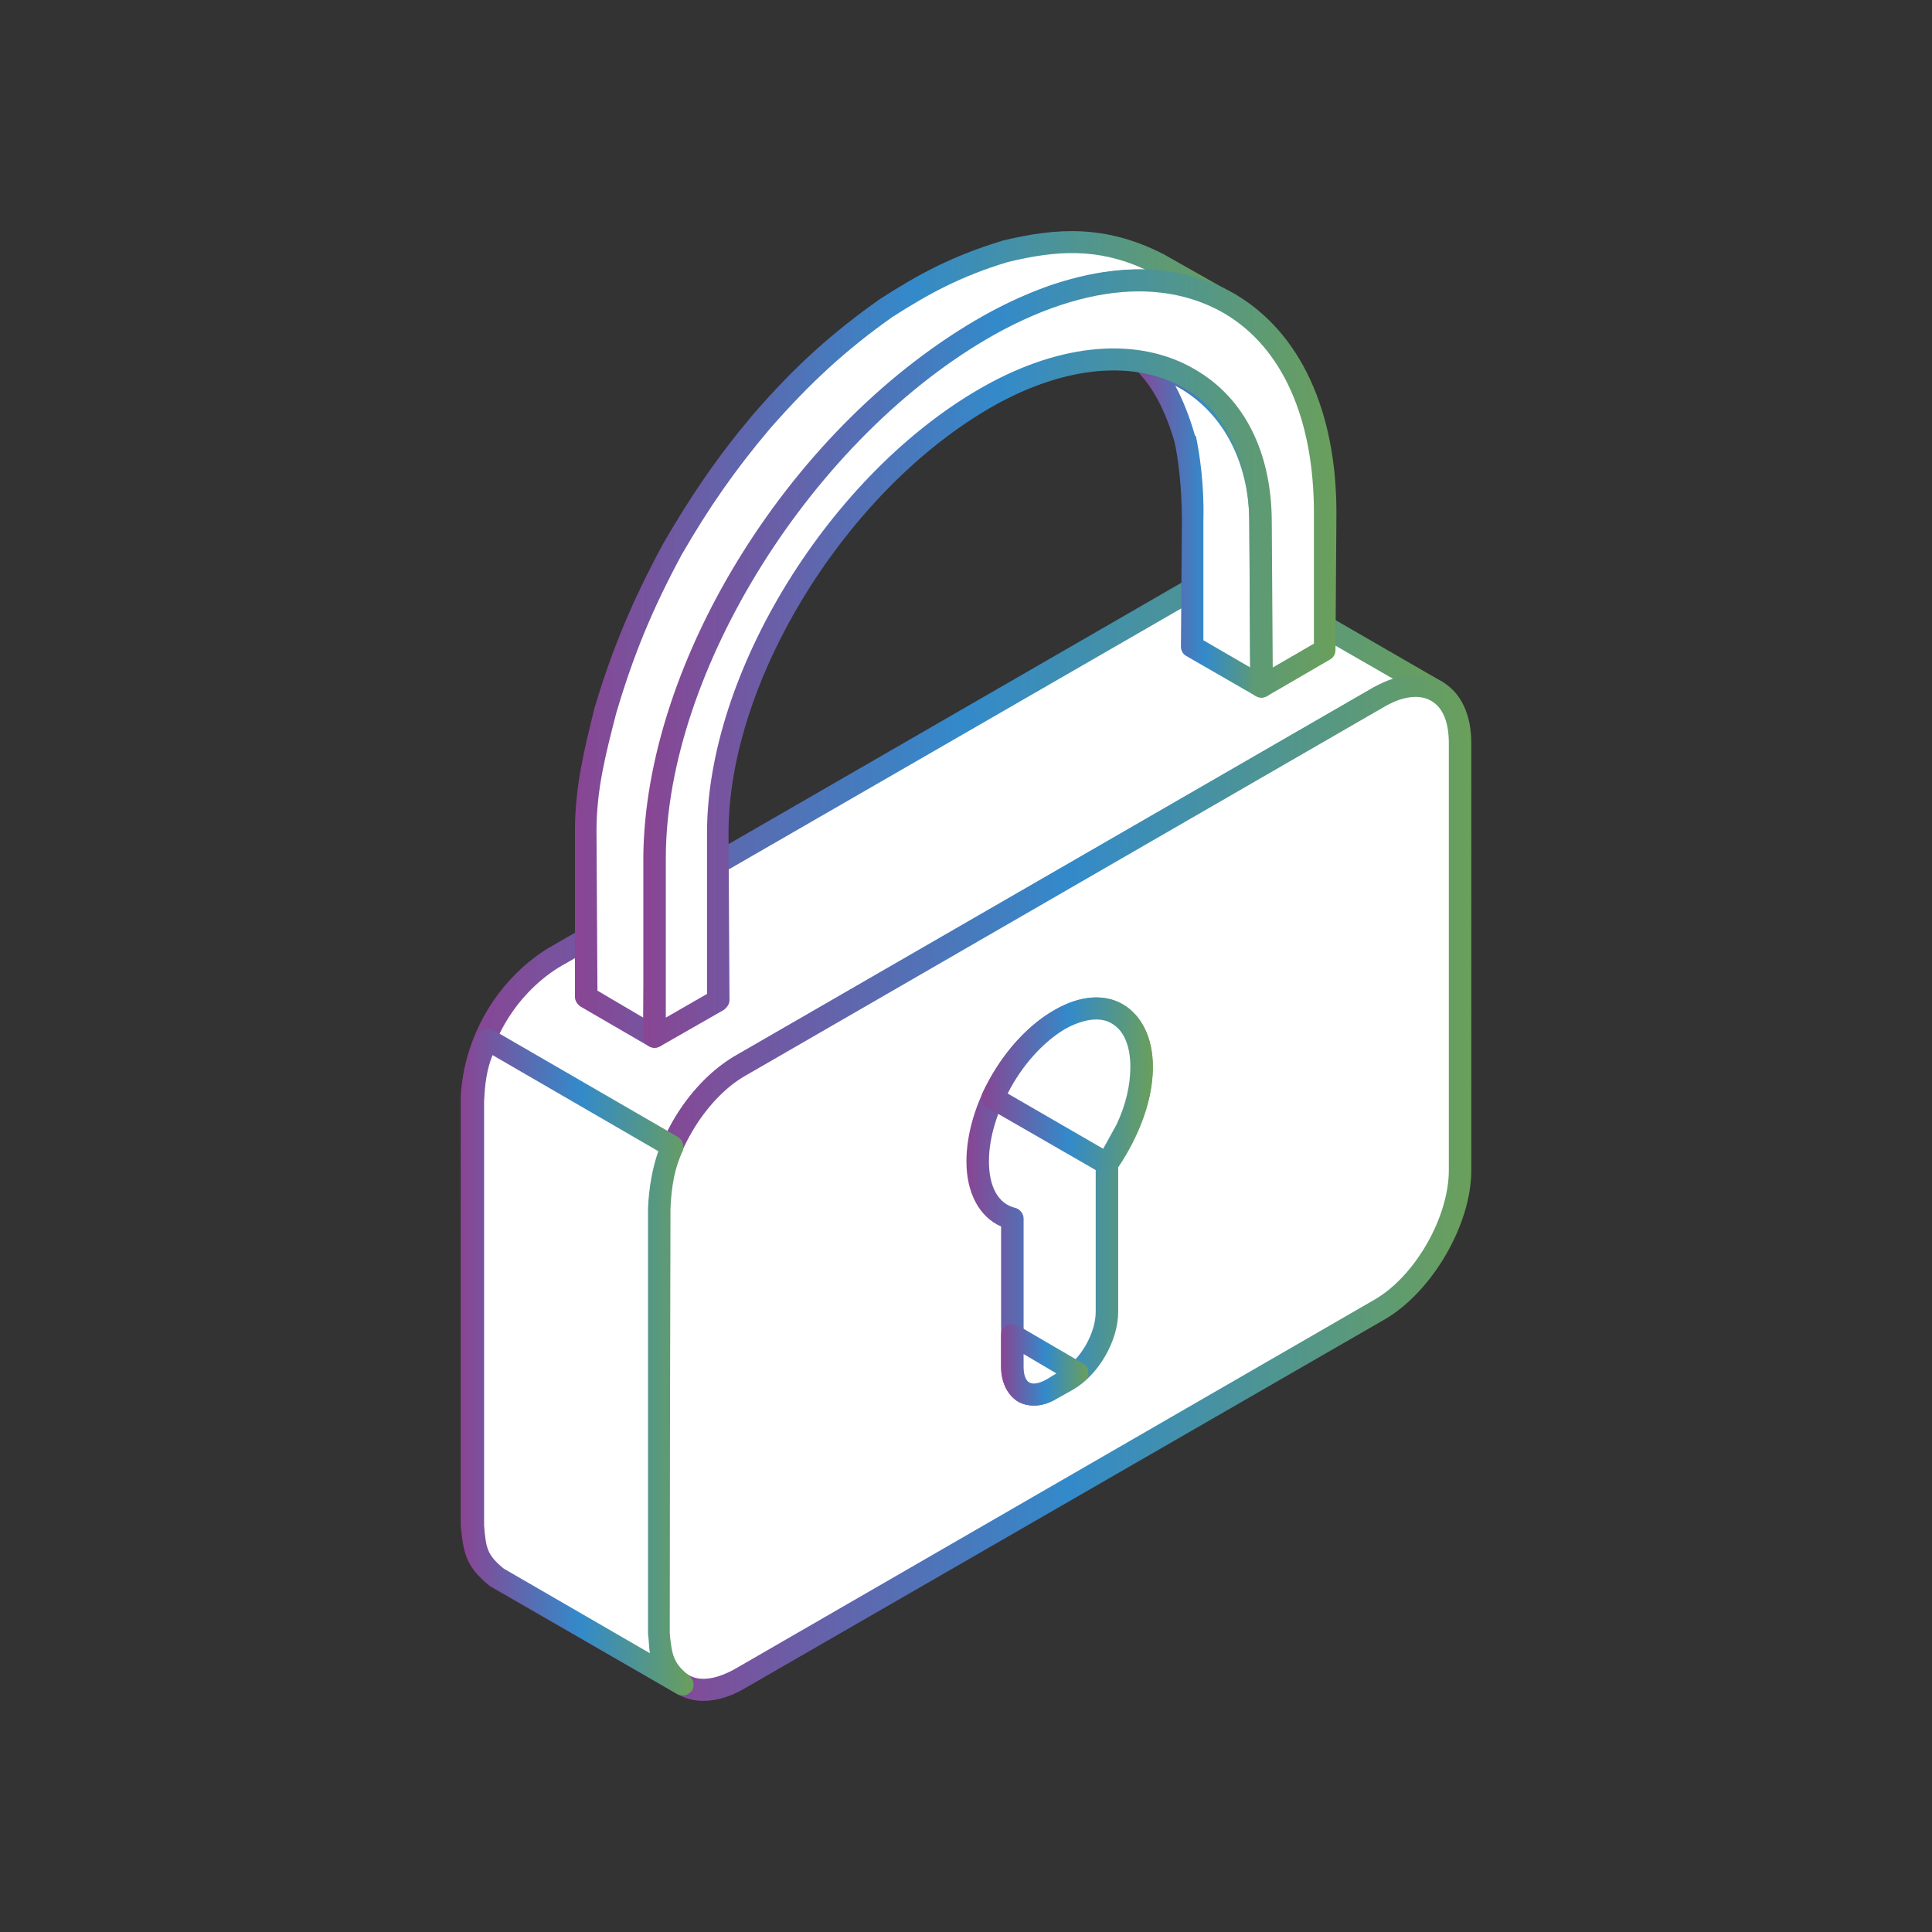 <?xml version="1.0" encoding="iso-8859-1"?>
<!-- Generator: Adobe Illustrator 26.0.3, SVG Export Plug-In . SVG Version: 6.00 Build 0)  -->
<svg version="1.1" xmlns="http://www.w3.org/2000/svg" xmlns:xlink="http://www.w3.org/1999/xlink" x="0px" y="0px"
	 viewBox="0 0 80 80" style="enable-background:new 0 0 80 80;" xml:space="preserve">
<rect x="0" y="0" width="80" height="80" fill="#333333" stroke="none"/>
<g id="law_31">
	<g>
		<path style="fill-rule:evenodd;clip-rule:evenodd;fill:#FFFFFF;" d="M59.487,28.626l-7.756-4.472
			c-0.97-0.376-1.397-0.209-2.327,0.23L22.878,39.68c-1.939,1.244-3.22,3.459-3.335,5.766v17.681
			c0.077,1.043,0.156,1.47,0.969,2.153l7.756,4.468c-0.853-0.683-0.891-1.11-1.008-2.153l0.039-17.677
			c0.078-2.3,1.396-4.534,3.335-5.771l26.489-15.296C58.092,28.413,58.48,28.246,59.487,28.626z"/>
		<linearGradient id="SVGID_1_" gradientUnits="userSpaceOnUse" x1="19.076" y1="46.848" x2="59.944" y2="46.848">
			<stop  offset="0" style="stop-color:#894593"/>
			<stop  offset="0.51" style="stop-color:#338ACA"/>
			<stop  offset="0.999" style="stop-color:#6A9F5B"/>
			<stop  offset="1" style="stop-color:#5F9F55"/>
		</linearGradient>
		<path style="fill-rule:evenodd;clip-rule:evenodd;fill:url(#SVGID_1_);" d="M50.8,24.395c-0.349,0-0.659,0.143-1.202,0.404
			L23.111,40.075c-1.823,1.156-3.026,3.223-3.104,5.391v17.662c0.077,0.935,0.117,1.226,0.814,1.8l6.089,3.529
			c-0.039-0.24-0.078-0.508-0.078-0.818v-17.72c0.117-2.482,1.473-4.832,3.53-6.155l26.527-15.308
			c0.31-0.136,0.582-0.251,0.815-0.337l-6.205-3.568C51.227,24.446,50.994,24.395,50.8,24.395L50.8,24.395z M28.267,70.206
			c-0.077,0-0.155-0.024-0.232-0.063l-7.757-4.468c-1.008-0.826-1.085-1.365-1.202-2.509V45.446
			c0.117-2.478,1.474-4.828,3.567-6.151l26.527-15.308c1.087-0.496,1.591-0.69,2.754-0.26l7.796,4.503
			c0.194,0.116,0.271,0.376,0.194,0.589c-0.117,0.213-0.388,0.314-0.582,0.233c-0.853-0.319-1.125-0.199-2.016,0.212l-26.45,15.277
			c-1.785,1.137-3.025,3.258-3.142,5.394v17.658c0.117,0.935,0.117,1.23,0.816,1.8c0.193,0.151,0.232,0.419,0.116,0.613
			C28.54,70.135,28.423,70.206,28.267,70.206z"/>
		<path style="fill-rule:evenodd;clip-rule:evenodd;fill:#FFFFFF;" d="M57.122,28.851L30.634,44.147
			c-1.822,1.054-3.335,3.653-3.335,5.766l-0.039,17.681c0,2.117,1.512,2.982,3.336,1.927l26.527-15.295
			c1.862-1.059,3.335-3.654,3.335-5.77V30.779C60.458,28.661,58.984,27.796,57.122,28.851z"/>
		
			<linearGradient id="SVGID_00000106867044343060945220000006097368030073294487_" gradientUnits="userSpaceOnUse" x1="26.832" y1="49.187" x2="60.924" y2="49.187">
			<stop  offset="0" style="stop-color:#894593"/>
			<stop  offset="0.51" style="stop-color:#338ACA"/>
			<stop  offset="0.999" style="stop-color:#6A9F5B"/>
			<stop  offset="1" style="stop-color:#5F9F55"/>
		</linearGradient>
		<path style="fill-rule:evenodd;clip-rule:evenodd;fill:url(#SVGID_00000106867044343060945220000006097368030073294487_);" d="
			M57.122,28.851l0.233,0.396L30.866,44.542c-1.706,0.969-3.142,3.432-3.142,5.371v17.681c0,0.853,0.273,1.478,0.776,1.758
			c0.466,0.282,1.126,0.196,1.901-0.225l26.489-15.296c1.705-0.969,3.103-3.432,3.103-5.375V30.779c0-0.853-0.233-1.477-0.736-1.761
			c-0.467-0.275-1.163-0.197-1.901,0.23L57.122,28.851L57.122,28.851z M29.122,70.43c-0.389,0-0.737-0.093-1.086-0.288
			c-0.776-0.45-1.203-1.353-1.203-2.548V49.914c0-2.264,1.59-5.03,3.568-6.162l26.489-15.296c1.047-0.592,2.056-0.675,2.831-0.224
			c0.776,0.45,1.203,1.353,1.203,2.548v17.678c0,2.264-1.63,5.029-3.568,6.165L30.827,69.918
			C30.245,70.259,29.663,70.43,29.122,70.43z"/>
		<path style="fill-rule:evenodd;clip-rule:evenodd;fill:#FFFFFF;" d="M43.859,42.219c1.901-1.077,3.413-0.201,3.413,1.959
			c0,1.319-0.582,2.804-1.436,4.014v6.128c0,1.031-0.736,2.3-1.628,2.816l-0.659,0.392c-0.893,0.515-1.629,0.093-1.629-0.939v-6.127
			c-0.892-0.214-1.435-1.055-1.435-2.37C40.484,45.931,41.998,43.297,43.859,42.219z"/>
		
			<linearGradient id="SVGID_00000114035074988001441080000008449941659321592976_" gradientUnits="userSpaceOnUse" x1="40.019" y1="49.752" x2="47.737" y2="49.752">
			<stop  offset="0" style="stop-color:#894593"/>
			<stop  offset="0.51" style="stop-color:#338ACA"/>
			<stop  offset="0.999" style="stop-color:#6A9F5B"/>
			<stop  offset="1" style="stop-color:#5F9F55"/>
		</linearGradient>
		<path style="fill-rule:evenodd;clip-rule:evenodd;fill:url(#SVGID_00000114035074988001441080000008449941659321592976_);" d="
			M45.41,42.212c-0.388,0-0.854,0.134-1.32,0.402c-1.705,1.005-3.14,3.46-3.14,5.477c0,1.055,0.388,1.757,1.086,1.923
			c0.193,0.05,0.349,0.233,0.349,0.446v6.127c0,0.326,0.077,0.563,0.232,0.656c0.156,0.093,0.389,0.05,0.699-0.112l0.659-0.393
			c0.776-0.434,1.396-1.543,1.396-2.42v-6.128c0-0.092,0.04-0.189,0.117-0.267c0.815-1.175,1.318-2.576,1.318-3.747
			c0-0.872-0.271-1.515-0.776-1.8C45.835,42.266,45.642,42.212,45.41,42.212L45.41,42.212z M42.811,58.202
			c-0.232,0-0.466-0.055-0.659-0.167c-0.426-0.26-0.699-0.788-0.699-1.447v-5.801c-0.891-0.392-1.435-1.373-1.435-2.695
			c0-2.343,1.591-5.097,3.646-6.267c1.047-0.605,2.055-0.687,2.832-0.236c0.775,0.456,1.241,1.377,1.241,2.59
			c0,1.334-0.544,2.84-1.435,4.159v5.983c0,1.203-0.815,2.614-1.862,3.211l-0.698,0.392C43.431,58.109,43.121,58.202,42.811,58.202z
			"/>
		<path style="fill-rule:evenodd;clip-rule:evenodd;fill:#FFFFFF;" d="M49.056,18.159c-0.35-1.137-0.814-2.266-1.669-3.122
			c0.156,0.043,0.31,0.07,0.466,0.108c2.444,0.736,4.343,3.002,4.343,6.504l0.04,6.779l-2.871-1.656l0.04-5.239
			C49.405,20.106,49.211,18.833,49.056,18.159z"/>
		
			<linearGradient id="SVGID_00000080891854484278375930000010406330007668294071_" gradientUnits="userSpaceOnUse" x1="46.932" y1="21.733" x2="52.701" y2="21.733">
			<stop  offset="0" style="stop-color:#894593"/>
			<stop  offset="0.51" style="stop-color:#338ACA"/>
			<stop  offset="0.999" style="stop-color:#6A9F5B"/>
			<stop  offset="1" style="stop-color:#5F9F55"/>
		</linearGradient>
		<path style="fill-rule:evenodd;clip-rule:evenodd;fill:url(#SVGID_00000080891854484278375930000010406330007668294071_);" d="
			M49.831,26.513l1.939,1.125l-0.039-5.984c0-2.595-1.163-4.681-3.064-5.683c0.31,0.583,0.581,1.257,0.814,2.061
			c0,0.012,0,0.015,0.039,0.026c0.156,0.738,0.349,2.041,0.31,3.479V26.513L49.831,26.513z M52.236,28.886
			c-0.077,0-0.155-0.019-0.233-0.062l-2.871-1.655c-0.155-0.082-0.232-0.233-0.232-0.396l0.039-5.239
			c0-1.358-0.156-2.598-0.31-3.257c-0.387-1.311-0.892-2.239-1.551-2.921c-0.156-0.147-0.194-0.38-0.079-0.558
			c0.117-0.178,0.35-0.261,0.544-0.194c0.039,0.019,0.117,0.034,0.194,0.05c0.077,0.016,0.155,0.034,0.232,0.058
			c2.871,0.865,4.693,3.525,4.693,6.938l0.039,6.779c0,0.163-0.116,0.315-0.233,0.395C52.39,28.866,52.313,28.886,52.236,28.886z"/>
		<path style="fill-rule:evenodd;clip-rule:evenodd;fill:#FFFFFF;" d="M41.609,10.409c2.327-0.566,4.15-0.597,6.36,0.512l2.831,1.59
			c-2.404-1.221-4.498-1.073-7.02-0.31c-1.899,0.691-3.257,1.454-4.925,2.617c-1.706,1.31-3.064,2.591-4.499,4.232
			c-1.241,1.473-2.21,2.842-3.218,4.479c-1.242,2.14-2.172,4.263-2.987,6.619c-0.503,1.754-1.009,3.215-1.009,5.043l-0.039,7.737
			l-2.83-1.644l-0.04-6.861c0-1.812,0.389-3.263,0.853-5.019c0.737-2.489,1.552-4.432,2.754-6.67
			c1.125-1.951,2.249-3.541,3.684-5.274c1.629-1.882,3.141-3.273,5.198-4.717C38.391,11.667,39.709,10.984,41.609,10.409z"/>
		
			<linearGradient id="SVGID_00000163050654548676532240000016963963056292076429_" gradientUnits="userSpaceOnUse" x1="23.807" y1="26.478" x2="51.242" y2="26.478">
			<stop  offset="0" style="stop-color:#894593"/>
			<stop  offset="0.51" style="stop-color:#338ACA"/>
			<stop  offset="0.999" style="stop-color:#6A9F5B"/>
			<stop  offset="1" style="stop-color:#5F9F55"/>
		</linearGradient>
		<path style="fill-rule:evenodd;clip-rule:evenodd;fill:url(#SVGID_00000163050654548676532240000016963963056292076429_);" d="
			M24.739,41.021l1.901,1.12l0.078-6.949c0-1.707,0.386-3.068,0.852-4.647l0.155-0.524c0.776-2.346,1.746-4.479,3.025-6.721
			c1.048-1.674,2.018-3.075,3.258-4.541c1.512-1.738,2.908-3.018,4.576-4.301c1.552-1.105,2.948-1.935,5.042-2.683
			c1.202-0.362,2.444-0.647,3.8-0.613c-1.978-0.912-3.683-0.799-5.7-0.31c-1.94,0.586-3.258,1.306-4.771,2.272
			c-1.899,1.343-3.374,2.688-5.08,4.635c-1.435,1.698-2.521,3.257-3.645,5.204c-1.242,2.304-2.017,4.211-2.715,6.574
			c-0.427,1.668-0.815,3.117-0.815,4.886L24.739,41.021L24.739,41.021z M27.104,43.387c-0.077,0-0.155-0.022-0.232-0.062
			l-2.831-1.644c-0.117-0.08-0.234-0.232-0.234-0.395v-6.861c0-1.88,0.388-3.389,0.816-5.131c0.736-2.444,1.551-4.398,2.831-6.772
			c1.163-2.005,2.249-3.603,3.723-5.352c1.745-2.015,3.297-3.404,5.275-4.797c1.589-1.024,2.986-1.776,5.041-2.401V9.968
			c2.288-0.55,4.267-0.667,6.671,0.547l2.831,1.601c0.233,0.12,0.31,0.392,0.194,0.612c-0.116,0.218-0.388,0.299-0.583,0.191
			c-2.364-1.195-4.382-0.982-6.708-0.28c-1.706,0.621-3.025,1.315-4.77,2.556c-1.628,1.233-2.947,2.479-4.421,4.153
			c-1.203,1.427-2.172,2.793-3.181,4.418c-1.241,2.175-2.172,4.254-2.908,6.526l-0.155,0.516c-0.466,1.505-0.854,2.808-0.854,4.386
			l-0.039,7.738c0,0.159-0.077,0.309-0.233,0.391C27.259,43.364,27.182,43.387,27.104,43.387z"/>
		<path style="fill-rule:evenodd;clip-rule:evenodd;fill:#FFFFFF;" d="M40.95,13.458c7.679-4.306,13.923-0.815,13.923,7.787
			l-0.039,5.671l-2.598,1.512l-0.04-6.779c0-6.22-5.312-8.575-11.246-5.263c-5.972,3.362-11.287,11.348-11.247,18.182l0.038,6.852
			l-2.637,1.509v-7.388C27.104,27.187,33.698,17.546,40.95,13.458L40.95,13.458z"/>
		
			<linearGradient id="SVGID_00000064312864867196277490000012258002481932604583_" gradientUnits="userSpaceOnUse" x1="26.639" y1="27.269" x2="55.339" y2="27.269">
			<stop  offset="0" style="stop-color:#894593"/>
			<stop  offset="0.51" style="stop-color:#338ACA"/>
			<stop  offset="0.999" style="stop-color:#6A9F5B"/>
			<stop  offset="1" style="stop-color:#5F9F55"/>
		</linearGradient>
		<path style="fill-rule:evenodd;clip-rule:evenodd;fill:url(#SVGID_00000064312864867196277490000012258002481932604583_);" d="
			M40.95,13.458h0.039H40.95L40.95,13.458z M47.155,12.066c-1.785,0-3.84,0.597-5.973,1.788l0,0
			C33.698,18.057,27.57,27.789,27.57,35.541v6.597l1.706-0.982v-6.588c-0.039-6.68,5.119-15.013,11.48-18.577
			c3.219-1.807,6.399-2.06,8.726-0.694c2.055,1.187,3.18,3.444,3.18,6.352l0.039,5.992l1.706-0.99v-5.406
			c0-3.925-1.319-6.868-3.723-8.275C49.637,12.365,48.435,12.066,47.155,12.066L47.155,12.066z M27.104,43.387
			c-0.077,0-0.155-0.022-0.232-0.062c-0.117-0.082-0.233-0.232-0.233-0.395v-7.388c0.039-8.188,6.205-18.057,14.117-22.482
			c3.916-2.196,7.601-2.506,10.394-0.877c2.675,1.583,4.189,4.797,4.189,9.063l-0.04,5.671c0,0.162-0.077,0.313-0.232,0.396
			l-2.599,1.511c-0.155,0.083-0.309,0.083-0.465,0c-0.155-0.08-0.233-0.232-0.233-0.395l-0.039-6.775
			c0-2.576-0.932-4.554-2.676-5.569c-2.057-1.199-4.926-0.944-7.874,0.701c-6.088,3.421-11.052,11.398-11.014,17.779l0.04,6.853
			c0,0.162-0.117,0.313-0.233,0.399l-2.638,1.508C27.259,43.364,27.182,43.387,27.104,43.387z"/>
		<path style="fill-rule:evenodd;clip-rule:evenodd;fill:#FFFFFF;" d="M44.634,56.844c-0.156,0.112-0.271,0.209-0.427,0.291
			l-0.659,0.392c-0.893,0.515-1.629,0.093-1.629-0.939v-1.306L44.634,56.844z"/>
		
			<linearGradient id="SVGID_00000061452999695292726800000013780978033891848088_" gradientUnits="userSpaceOnUse" x1="41.453" y1="56.515" x2="45.071" y2="56.515">
			<stop  offset="0" style="stop-color:#894593"/>
			<stop  offset="0.51" style="stop-color:#338ACA"/>
			<stop  offset="0.999" style="stop-color:#6A9F5B"/>
			<stop  offset="1" style="stop-color:#5F9F55"/>
		</linearGradient>
		<path style="fill-rule:evenodd;clip-rule:evenodd;fill:url(#SVGID_00000061452999695292726800000013780978033891848088_);" d="
			M42.385,56.068v0.519c0,0.326,0.077,0.563,0.232,0.656c0.156,0.089,0.389,0.05,0.699-0.112l0.427-0.261L42.385,56.068
			L42.385,56.068z M42.811,58.202c-0.232,0-0.466-0.055-0.659-0.167c-0.426-0.26-0.699-0.788-0.699-1.447v-1.306
			c0-0.163,0.078-0.316,0.233-0.396c0.117-0.077,0.311-0.077,0.466,0l2.675,1.562c0.156,0.074,0.233,0.206,0.233,0.353
			c0.039,0.148-0.039,0.291-0.155,0.388c-0.156,0.131-0.311,0.248-0.466,0.34l-0.698,0.392
			C43.431,58.109,43.121,58.202,42.811,58.202z"/>
		<path style="fill-rule:evenodd;clip-rule:evenodd;fill:#FFFFFF;" d="M43.859,42.219c1.901-1.077,3.413-0.201,3.413,1.959
			c0,0.846-0.233,1.764-0.62,2.634l-0.816,1.38l-4.731-2.729C41.726,44.109,42.734,42.879,43.859,42.219z"/>
		
			<linearGradient id="SVGID_00000013167072995153078910000010922251085215734671_" gradientUnits="userSpaceOnUse" x1="40.648" y1="44.973" x2="47.737" y2="44.973">
			<stop  offset="0" style="stop-color:#894593"/>
			<stop  offset="0.51" style="stop-color:#338ACA"/>
			<stop  offset="0.999" style="stop-color:#6A9F5B"/>
			<stop  offset="1" style="stop-color:#5F9F55"/>
		</linearGradient>
		<path style="fill-rule:evenodd;clip-rule:evenodd;fill:url(#SVGID_00000013167072995153078910000010922251085215734671_);" d="
			M41.726,45.28l3.955,2.288l0.543-0.985c0.388-0.803,0.582-1.647,0.582-2.405c0-0.872-0.271-1.515-0.776-1.8
			c-0.465-0.282-1.163-0.196-1.939,0.237l0,0C43.2,43.146,42.307,44.123,41.726,45.28L41.726,45.28z M45.835,48.645
			c-0.076,0-0.155-0.019-0.232-0.061l-4.732-2.727c-0.194-0.116-0.271-0.371-0.194-0.585c0.699-1.482,1.785-2.77,2.987-3.448l0,0
			c1.047-0.605,2.055-0.687,2.832-0.236c0.775,0.456,1.241,1.377,1.241,2.59c0,0.889-0.233,1.862-0.699,2.824l-0.814,1.42
			C46.147,48.565,45.992,48.645,45.835,48.645z"/>
		<path style="fill-rule:evenodd;clip-rule:evenodd;fill:#FFFFFF;" d="M20.162,43.03l-0.039,0.065
			c-0.349,0.893-0.504,1.528-0.543,2.494v17.576c0.117,1.036,0.155,1.463,0.97,2.141l7.716,4.441
			c-0.853-0.679-0.891-1.101-0.969-2.141V50.031c0.039-0.862,0.156-1.773,0.543-2.556L20.162,43.03z"/>
		
			<linearGradient id="SVGID_00000031909457360579296960000011842739625619224746_" gradientUnits="userSpaceOnUse" x1="19.115" y1="56.4" x2="28.721" y2="56.4">
			<stop  offset="0" style="stop-color:#894593"/>
			<stop  offset="0.51" style="stop-color:#338ACA"/>
			<stop  offset="0.999" style="stop-color:#6A9F5B"/>
			<stop  offset="1" style="stop-color:#5F9F55"/>
		</linearGradient>
		<path style="fill-rule:evenodd;clip-rule:evenodd;fill:url(#SVGID_00000031909457360579296960000011842739625619224746_);" d="
			M20.394,43.689c-0.232,0.597-0.31,1.12-0.349,1.916v17.561c0.078,0.927,0.117,1.218,0.816,1.788l6.05,3.502
			c-0.039-0.236-0.039-0.5-0.078-0.807V50.031c0.04-0.908,0.194-1.699,0.427-2.362L20.394,43.689L20.394,43.689z M28.267,70.206
			c-0.077,0-0.155-0.024-0.232-0.063l-7.679-4.444c-1.049-0.819-1.126-1.353-1.242-2.49l0.039-17.619
			c0.04-1.079,0.194-1.773,0.544-2.665c0.037-0.12,0.155-0.248,0.271-0.291c0.155-0.043,0.309-0.062,0.425,0l7.68,4.445
			c0.193,0.12,0.271,0.376,0.193,0.589c-0.309,0.628-0.465,1.427-0.503,2.381l-0.04,17.556c0.117,0.927,0.117,1.222,0.816,1.788
			c0.193,0.151,0.232,0.419,0.116,0.613C28.54,70.135,28.423,70.206,28.267,70.206z"/>
	</g>
</g>
<g id="Layer_1">
</g>
</svg>
